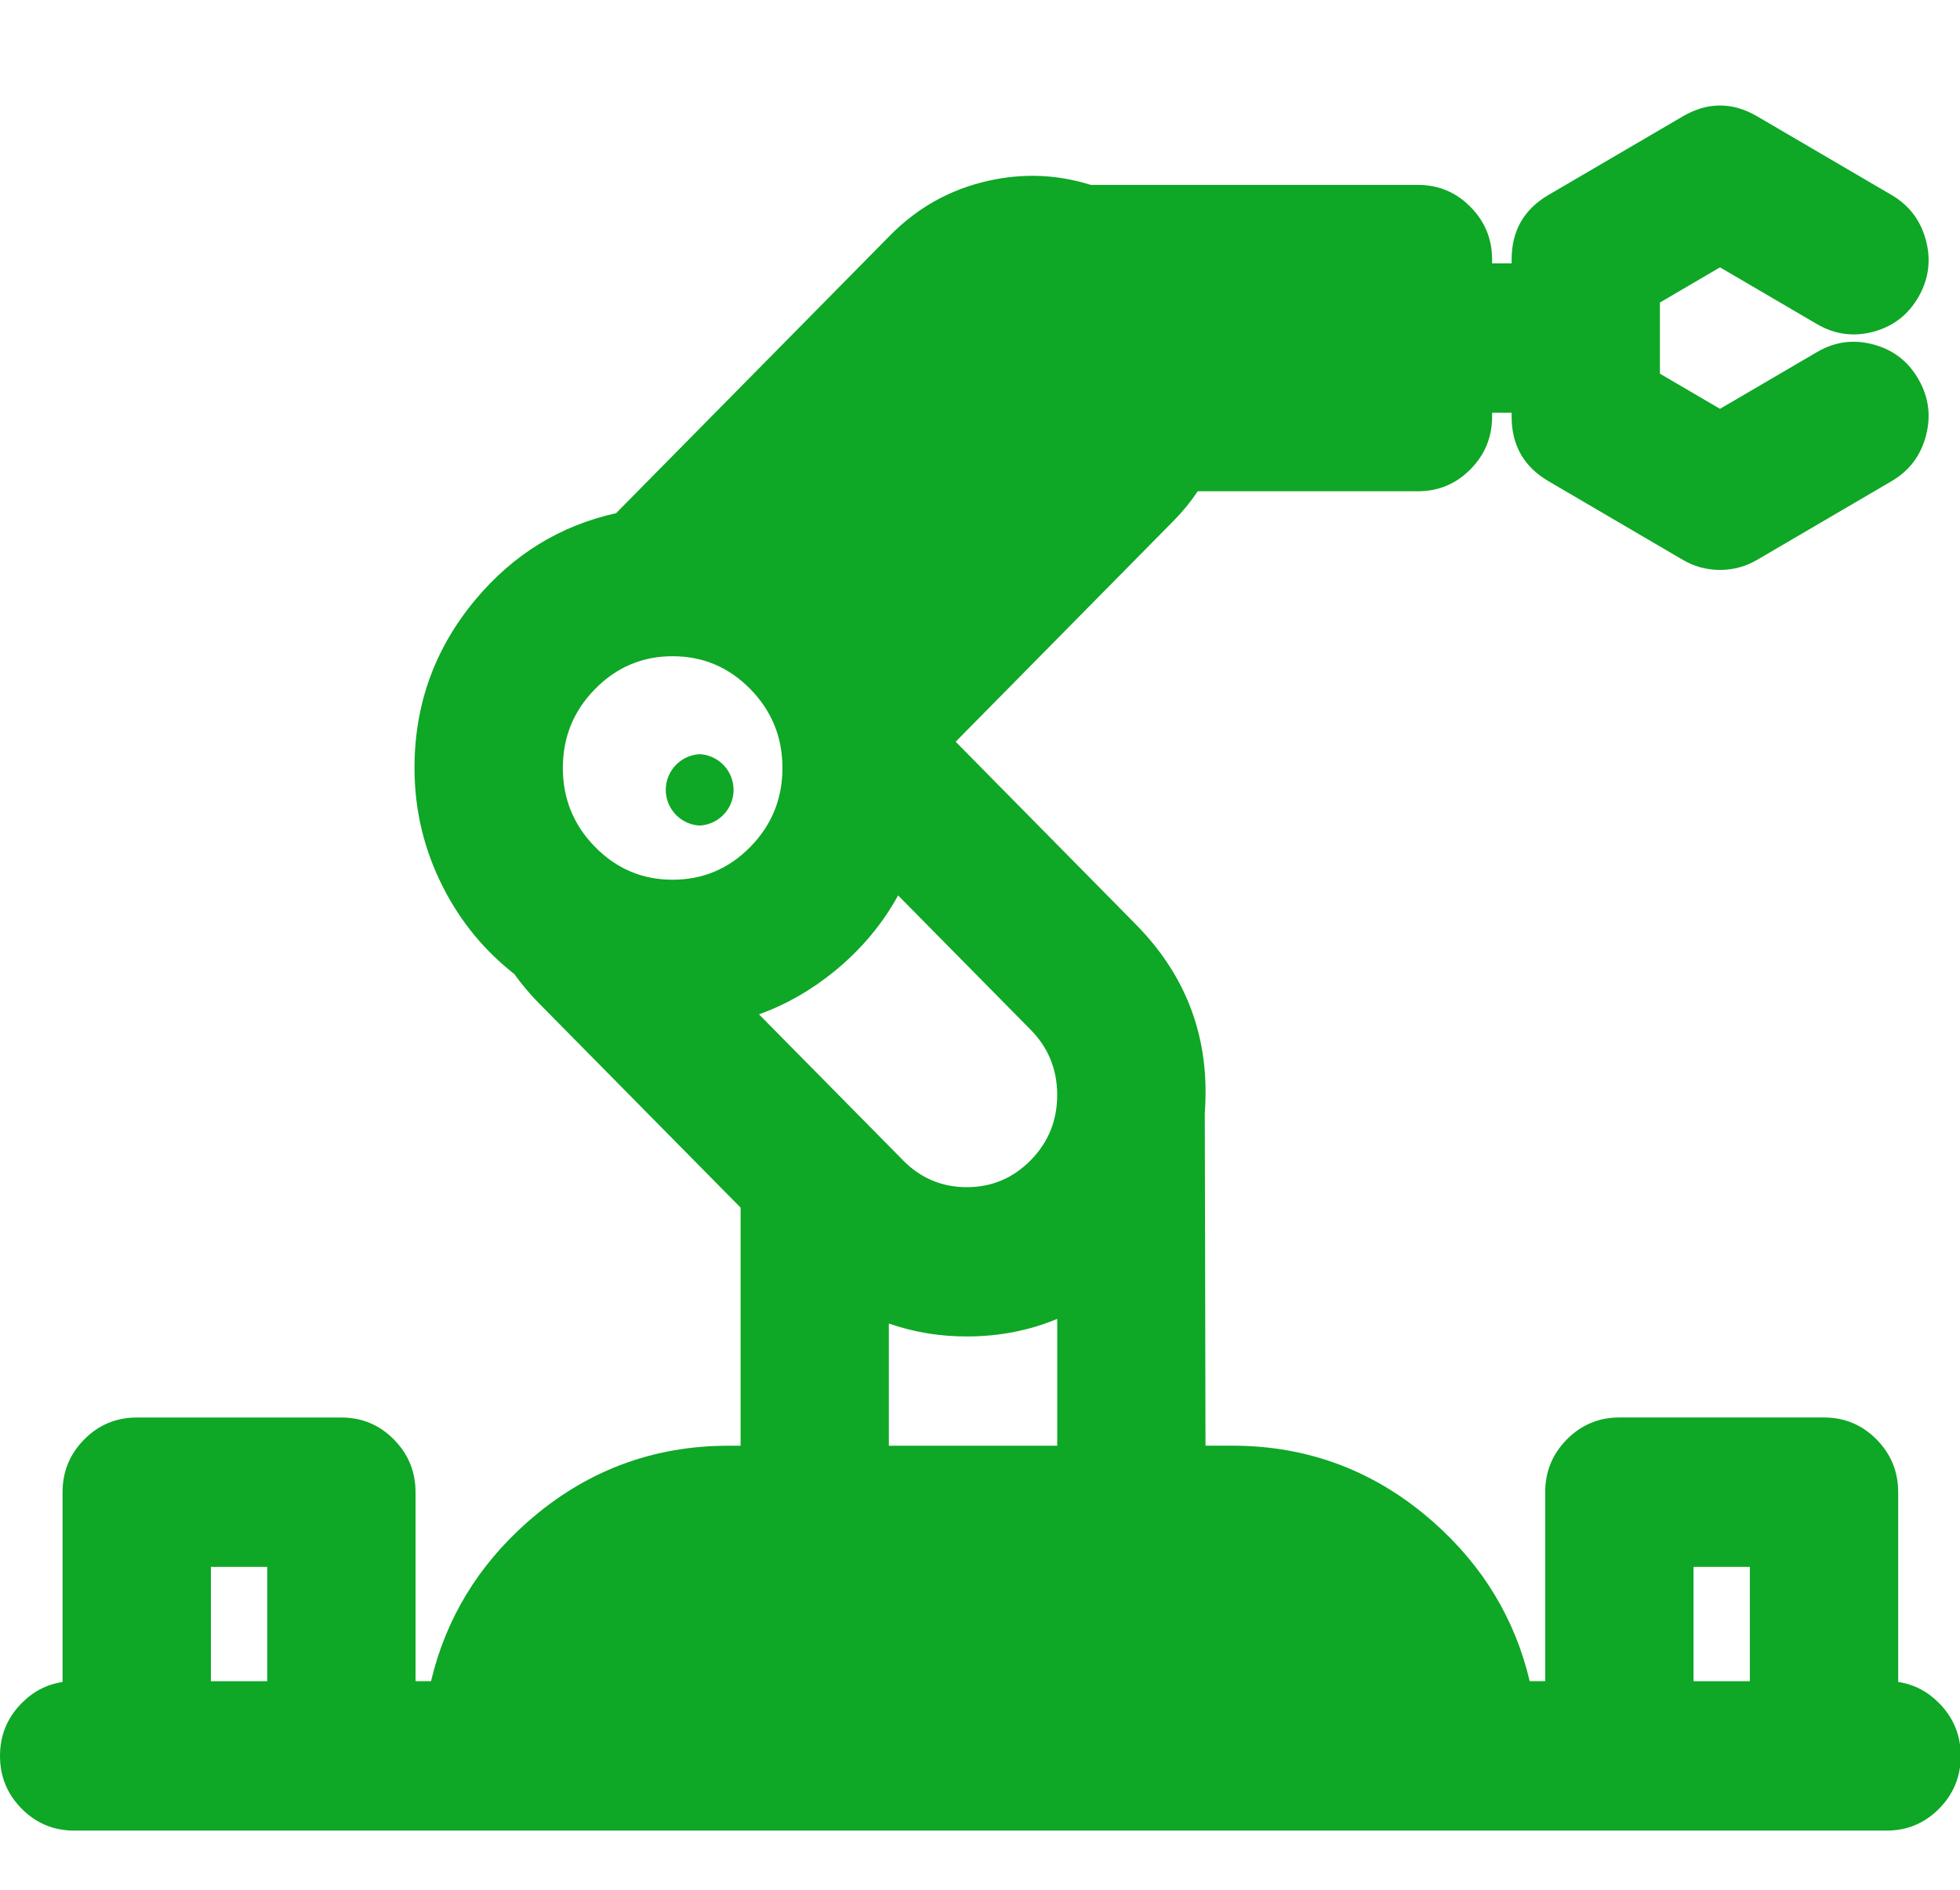 <?xml version="1.0" standalone="no"?><!DOCTYPE svg PUBLIC "-//W3C//DTD SVG 1.1//EN" "http://www.w3.org/Graphics/SVG/1.1/DTD/svg11.dtd"><svg t="1736347006204" class="icon" viewBox="0 0 1062 1024" version="1.1" xmlns="http://www.w3.org/2000/svg" p-id="4513" xmlns:xlink="http://www.w3.org/1999/xlink" width="207.422" height="200"><path d="M1022.208 930.253h-12.902v-121.6a21.146 21.146 0 0 0-20.992-21.299h-110.874a21.12 21.12 0 0 0-20.992 21.274v121.6h-43.494c-10.214-72.038-71.501-127.59-145.357-127.59h-33.562q-0.179-198.784-0.461-200.192a112.333 112.333 0 0 0-31.821-88.038l-110.899-112.435 131.328-133.12c6.323-6.4 11.674-13.773 15.846-21.811h130.304c11.571 0 20.992-9.523 20.992-21.248v-21.299h48.947v21.325c0 7.578 3.994 14.592 10.496 18.432l72.73 42.547a20.736 20.736 0 0 0 20.992 0l72.73-42.573a21.427 21.427 0 0 0 7.68-29.056 20.838 20.838 0 0 0-28.672-7.782l-62.234 36.429-51.763-30.285V152.934l51.763-30.31 62.259 36.454a20.838 20.838 0 0 0 28.672-7.782 21.427 21.427 0 0 0-7.68-29.082l-72.755-42.573a20.736 20.736 0 0 0-20.992 0l-72.73 42.573a21.325 21.325 0 0 0-10.496 18.432v21.299h-48.973v-21.248a21.12 21.12 0 0 0-20.992-21.299H588.032a88.422 88.422 0 0 0-91.955 21.581l-152.653 154.778c-56.499 10.138-99.584 60.237-99.584 120.397 0 40.243 19.277 76.006 48.973 98.304 3.763 5.581 8.038 10.778 12.749 15.565l114.944 116.48v156.134h-25.677c-73.856 0-135.142 55.552-145.357 127.616H205.952v-121.6a21.146 21.146 0 0 0-20.992-21.299h-110.848a21.146 21.146 0 0 0-20.992 21.274v121.6H40.192a21.146 21.146 0 0 0-20.992 21.299c0 11.776 9.395 21.274 20.992 21.274h982.016c11.597 0 20.992-9.523 20.992-21.248a21.146 21.146 0 0 0-20.992-21.299zM747.366 161.946v42.547h-99.098a91.494 91.494 0 0 0-10.675-42.547h109.773zM163.994 930.253H95.078v-100.352h68.915v100.352z m361.728-759.168a46.592 46.592 0 0 1 33.382-14.029c12.621 0 24.474 4.966 33.382 14.029a48.384 48.384 0 0 1 0 67.686l-120.448 122.112a121.626 121.626 0 0 0-72.602-61.773l126.285-128.026z m-239.949 245.069c0-43.981 35.328-79.77 78.694-79.77 43.392 0 78.694 35.789 78.694 79.77 0 43.981-35.302 79.77-78.694 79.77-43.392 0-78.694-35.789-78.694-79.77z m87.142 121.984c50.79-3.584 93.005-39.142 107.136-86.938l92.032 93.312a69.888 69.888 0 0 1 0 97.766c-12.877 13.056-30.003 20.224-48.23 20.224-18.202 0-35.328-7.168-48.23-20.224l-102.707-104.141z m219.136 142.925v121.574h-129.613V686.08a109.005 109.005 0 0 0 129.613-5.018z m-300.032 249.19c9.728-48.486 52.122-85.094 102.784-85.094h272.794c50.688 0 93.056 36.608 102.81 85.094H291.994z m675.328 0h-68.941v-100.352h68.915v100.352z" fill="#0EA726" p-id="4514"></path><path d="M1062.4 951.552q0 16.666-11.674 28.518-11.776 11.93-28.493 11.93H40.192q-16.742 0-28.518-11.93-11.674-11.853-11.674-28.544 0-16.666 11.674-28.518 9.498-9.651 22.221-11.52v-102.861q0-16.666 11.674-28.518 11.776-11.955 28.518-11.955h110.874q16.742 0 28.518 11.955 11.674 11.853 11.674 28.518v102.4h8.397q11.981-50.509 51.968-85.99 46.95-41.6 109.312-41.6h6.451v-129.024L291.84 543.488q-7.168-7.27-13.133-15.616-24.474-19.2-38.656-47.104-15.462-30.362-15.462-64.614 0-51.738 33.075-91.264 30.669-36.685 76.16-46.797l148.531-150.579q22.272-22.605 53.043-29.517 28.262-6.374 55.654 2.202h177.229q16.742 0 28.518 11.955 11.674 11.827 11.674 28.518v2.074h10.573v-2.099q0-23.296 19.968-34.995l72.755-42.573q20.198-11.827 40.397 0l72.73 42.573q14.362 8.422 18.637 24.576 4.275 16.128-3.968 30.566-8.294 14.566-24.397 18.944-16.154 4.378-30.643-4.096l-52.557-30.771-32.563 19.072V202.496l32.563 19.046 52.557-30.746q14.464-8.499 30.643-4.096 16.128 4.352 24.397 18.944 8.243 14.438 3.968 30.541-4.275 16.179-18.637 24.576l-72.73 42.573q-9.37 5.504-20.198 5.504-10.829 0-20.198-5.478l-72.73-42.598q-19.994-11.699-19.994-34.97v-2.125h-10.573v2.074q0 16.691-11.674 28.518-11.776 11.955-28.518 11.955H648.96q-5.76 8.653-13.133 16.077l-118.016 119.654 97.613 98.97q41.83 42.394 37.376 102.221l0.384 180.275h14.413q62.336 0 109.286 41.6 40.013 35.482 51.968 86.016h8.397v-102.4q0-16.691 11.674-28.544 11.776-11.955 28.518-11.955h110.848q16.742 0 28.544 11.955 11.674 11.853 11.674 28.518v102.861q12.723 1.869 22.221 11.52 11.674 11.853 11.674 28.518z m-38.4 0q0-0.947-0.614-1.587-0.512-0.512-1.152-0.512h-32.128v-140.8q0-2.099-1.792-2.099h-110.874q-1.792 0-1.792 2.074v140.8h-79.36l-2.33-16.486q-6.733-47.411-42.547-79.155-36.045-31.949-83.814-31.949h-52.736l-0.486-220.134 0.077-0.768q3.405-42.854-26.368-73.037l-124.211-125.926 144.64-146.611q7.526-7.629 12.467-17.152l5.376-10.368h141.952q1.792 0 1.792-2.048V185.267h87.373v40.525q0 1.28 0.973 1.843l72.755 42.573q0.384 0.23 0.768 0.23 0.435 0 0.819-0.23l72.755-42.573q1.792-1.05 0.691-2.995-0.41-0.691-1.101-0.87-0.614-0.179-1.178 0.154l-71.962 42.112-70.963-41.523V141.926l70.963-41.549 71.936 42.112q0.589 0.358 1.203 0.179 0.691-0.179 1.101-0.896 1.101-1.92-0.691-2.97l-72.755-42.573q-0.794-0.461-1.587 0l-72.755 42.573q-0.973 0.563-0.973 1.843v40.499h-87.373v-40.448q0-2.099-1.792-2.099h-183.552l-3.021-1.024q-18.637-6.451-37.888-2.125-19.738 4.454-34.125 19.021l-156.928 159.104-6.016 1.075q-35.84 6.426-59.648 34.867-24.115 28.851-24.115 66.637 0 51.942 41.293 82.944l2.56 1.946 1.792 2.611q4.71 6.938 10.573 12.877l120.448 122.112v183.194h-44.877q-47.744 0-83.814 31.949Q275.2 885.504 268.467 932.941l-2.355 16.512h-79.36v-140.8q0-0.947-0.614-1.587-0.512-0.512-1.178-0.512h-110.848q-1.792 0-1.792 2.074v140.8H40.192q-0.666 0-1.178 0.512-0.614 0.666-0.614 1.587 0 1.203 0.589 1.69 0.435 0.384 1.203 0.384h982.016q1.792 0 1.792-2.048z m-660.48-643.405l148.531-150.554q19.456-19.738 47.053-19.738t47.053 19.712q19.354 19.635 19.354 47.36 0 27.725-19.354 47.309l-139.264 141.184-12.006-23.936q-19.738-39.322-61.082-52.019l-30.259-9.318z m242.074-165.376h160.947v80.922h-137.421l-0.077-19.098q-0.102-17.946-8.448-33.613l-15.002-28.237z m-129.997 187.162q-17.382-23.552-42.65-37.478L539.392 184.576q8.192-8.294 19.712-8.294t19.712 8.294q8.294 8.397 8.294 20.378 0 11.955-8.294 20.352l-103.219 104.653z m190.131-144.64q-0.358-2.074-0.819-4.147h63.232v4.147h-62.413zM364.467 515.123q-40.576 0-69.274-29.107-28.621-28.979-28.621-69.862 0-40.858 28.621-69.862 28.698-29.107 69.274-29.107t69.299 29.107q28.595 29.005 28.595 69.888 0 40.858-28.595 69.837-28.723 29.107-69.299 29.107z m0-38.4q24.525 0 41.958-17.664 17.536-17.792 17.536-42.906 0-25.088-17.536-42.88-17.434-17.664-41.958-17.664-24.499 0-41.933 17.664-17.562 17.766-17.562 42.88 0 25.114 17.562 42.906 17.408 17.664 41.933 17.664z m97.51 179.021l-132.045-133.811 41.626-2.944q31.693-2.227 56.499-22.579 24.576-20.147 33.587-50.637l9.216-31.232 114.893 116.48q25.472 25.83 25.472 62.362 0 36.557-25.472 62.387-25.6 25.958-61.901 25.958-36.275 0-61.875-25.984z m27.315-26.957q14.336 14.541 34.56 14.541t34.56-14.541q14.413-14.592 14.413-35.405 0-20.787-14.413-35.405l-71.782-72.755q-12.8 23.296-34.227 40.883-19.098 15.642-41.165 23.552l78.08 79.13z m34.56 57.037q31.539 0 56.192-19.738l31.232-24.986v180.736h-168.038v-172.058l30.003 20.454q22.886 15.59 50.611 15.59z m0 38.4q-22.195 0-42.24-7.014v66.227h91.238v-68.736q-22.835 9.523-48.998 9.523zM183.194 810.701v138.752H75.878v-138.752h107.315z m803.328 0v138.752h-107.315v-138.752h107.315z m-192.666 138.752H268.544l4.608-22.989q8.704-43.29 42.573-71.68 34.432-28.826 79.104-28.826h272.768q44.672 0 79.078 28.851 33.843 28.365 42.547 71.654l4.608 22.989z m-649.062-38.4v-61.952H114.278v61.952h30.515z m803.328 0v-61.952h-30.515v61.952h30.515z m-226.099-26.803q13.824 11.597 21.632 26.803H318.72q7.808-15.206 21.658-26.803 23.706-19.891 54.4-19.891h272.794q30.72 0 54.426 19.891z" fill="#0EA726" p-id="4515"></path><path d="M379.11 408.704a19.354 19.354 0 0 0 0 38.656 19.354 19.354 0 0 0 0-38.656z" fill="#0EA726" p-id="4516"></path></svg>